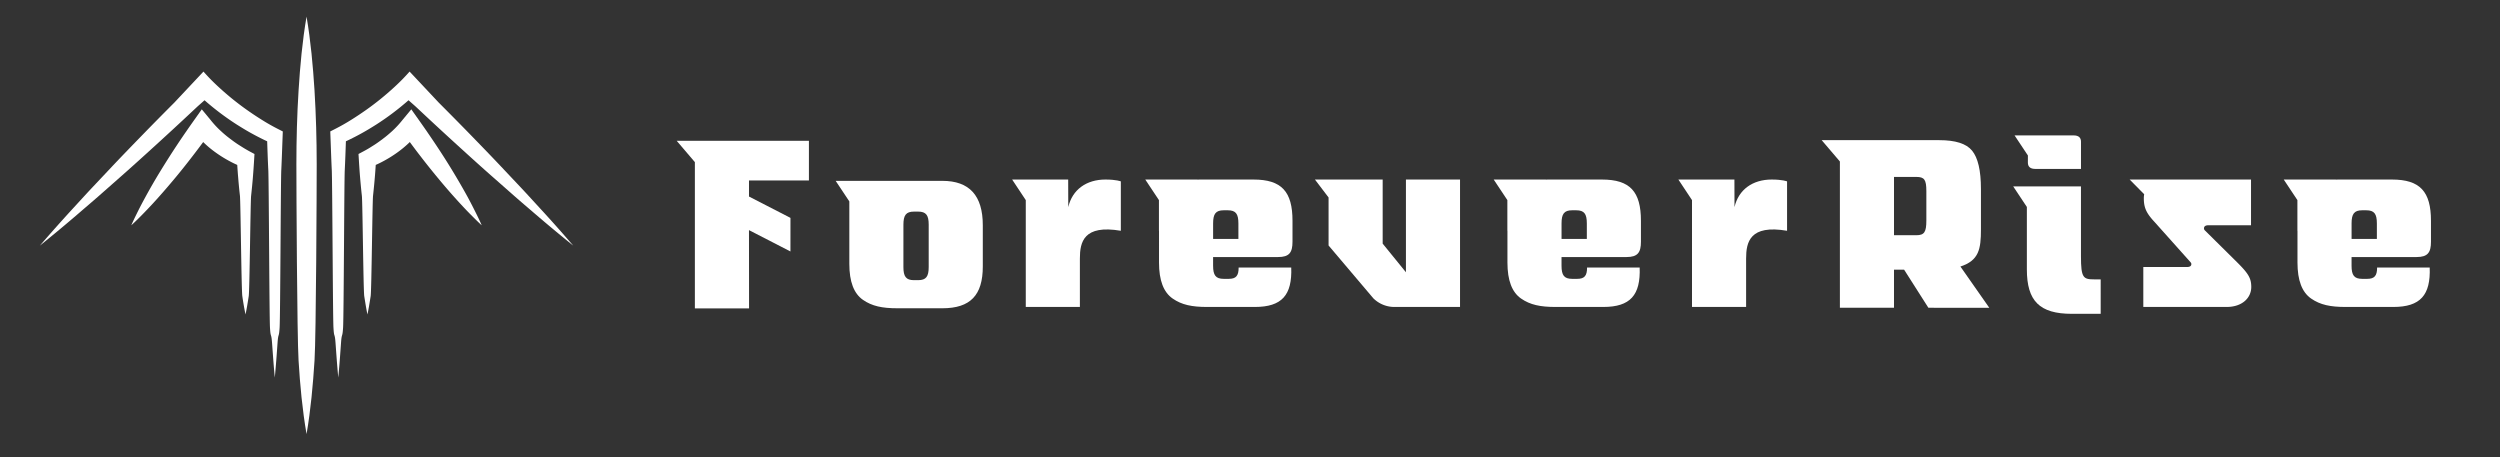 <svg id="Layer_1" data-name="Layer 1" xmlns="http://www.w3.org/2000/svg" viewBox="0 0 3897.18 712.69"><rect x="0" y="0" width="3897.18" height="712.69" fill="#333333" stroke="none"/><defs><style>.cls-1{fill:#fff;}</style></defs><path class="cls-1" d="M490.28,140.78c-2.45-38.29-5.85-76.58-12.41-114.88-6.56,38.3-10,76.59-12.41,114.88s-3.41,76.59-3.43,114.89,1.06,267.84,3.38,306.14,5.86,76.58,12.46,114.88c6.6-38.3,10-76.59,12.45-114.88s3.4-267.85,3.38-306.14S492.6,179.08,490.28,140.78Z"/><path class="cls-1" d="M840.79,323.62c-8.95-9.7-17.82-19.52-26.84-29.15l-27.21-28.86c-18.09-19.28-36.46-38.21-54.87-57.14Q708.11,184.13,684,160l-.08-.08-22.53-24-1.78-1.9-21.11-22.45a301.8,301.8,0,0,1-22.73,23.24l-1.58,1.46a433.35,433.35,0,0,1-43,34.77q-11.76,8.31-24.07,16c-8.08,5.07-16.71,9.94-24.75,14l-7.52,3.84.27,7.33c.68,17.81,1.23,35.63,2.1,53.45s1.59,226.89,2.58,244.71,2,7,3.28,24.76,2.54,35.64,4.24,53.46c1.7-17.82,3-35.64,4.24-53.46s2.17-6.94,3.28-24.76,1.71-226.89,2.58-244.71c.75-15.17,1.26-30.29,1.78-45.42,2.49-1.14,4.91-2.29,7.36-3.52,4.6-2.26,9.15-4.59,13.66-7.05,9-4.79,17.78-10.13,26.45-15.6a415.23,415.23,0,0,0,49.26-37c.31-.28.63-.51.91-.79l10.81,9.54.12.12,7.88,7.36q28.86,27.09,58.16,53.73c19.52,17.78,39.08,35.52,59,52.94l29.73,26.21c9.94,8.71,20,17.27,30.05,25.9q30.06,25.83,61,50.8Q867.66,352.75,840.79,323.62Z"/><path class="cls-1" d="M729.55,308.09c-7.65-14-15.68-27.81-23.93-41.43s-16.79-27-25.6-40.22-17.79-26.31-27-39.25l-11.87-16.75-13.53,16.35A149.84,149.84,0,0,1,615,200.88a188.89,188.89,0,0,1-14.64,12.85c-5.19,4-10.5,8-16.08,11.64l-8.43,5.31c-2.76,1.69-5.87,3.44-8.31,4.74l-8.69,4.64.49,7.8c.59,9.57,1.19,19.14,2,28.71s1.7,19.13,2.78,28.7,2.31,146.65,3.67,156.21c1.52,9.57,3,19.14,5,28.71,2.06-9.57,3.53-19.14,5.05-28.71,1.37-9.56,2.66-146.64,3.68-156.21s2-19.14,2.78-28.7c.57-6.5,1-13,1.43-19.48,1.08-.48,2.16-1,3.26-1.49,3.48-1.6,6.85-3.36,10.19-5.19a192,192,0,0,0,19.43-12.15,163.47,163.47,0,0,0,18-14.69c.75-.7,1.48-1.43,2.22-2.15,5.55,7.5,11.14,15,16.86,22.34,9.67,12.6,19.67,25,29.83,37.2s20.68,24.24,31.5,36c5.44,5.86,10.89,11.72,16.57,17.41s11.33,11.41,17.35,16.86c-3.22-7.45-6.77-14.68-10.37-21.85S733.35,315.13,729.55,308.09Z"/><path class="cls-1" d="M408.58,187.05q-12.3-7.65-24.08-16a434.51,434.51,0,0,1-43-34.77l-1.58-1.46a301.8,301.8,0,0,1-22.73-23.24l-21.1,22.45-1.78,1.9-22.53,24-.08.08q-24.06,24.06-47.83,48.46c-18.41,18.93-36.79,37.86-54.88,57.14l-27.2,28.86c-9,9.63-17.9,19.45-26.85,29.15q-26.85,29.22-52.82,59.31,31-24.94,61-50.8c10-8.63,20.11-17.19,30.05-25.9L182.93,280c19.87-17.42,39.43-35.16,58.95-52.94s38.92-35.67,58.17-53.73l7.88-7.36.11-.12,10.81-9.54c.28.28.6.51.91.79a416.87,416.87,0,0,0,49.26,37c8.67,5.47,17.42,10.81,26.45,15.6,4.51,2.46,9.07,4.79,13.66,7.05,2.45,1.23,4.87,2.38,7.36,3.52.52,15.13,1,30.25,1.79,45.42.87,17.82,1.58,226.89,2.57,244.71s2,7,3.29,24.76,2.53,35.64,4.23,53.46c1.71-17.82,3-35.64,4.24-53.46s2.18-6.94,3.29-24.76,1.7-226.89,2.57-244.71,1.42-35.64,2.1-53.45l.28-7.33-7.53-3.84C425.28,197,416.65,192.12,408.58,187.05Z"/><path class="cls-1" d="M379.86,230.68l-8.43-5.31c-5.58-3.63-10.88-7.63-16.08-11.64a186.89,186.89,0,0,1-14.63-12.85,148.58,148.58,0,0,1-12.64-14.09l-13.52-16.35-11.88,16.75c-9.18,12.94-18.22,26-27,39.25s-17.28,26.66-25.6,40.22-16.28,27.39-23.93,41.43c-3.8,7-7.59,14.08-11.15,21.3s-7.14,14.4-10.37,21.85c6-5.45,11.72-11.13,17.35-16.86s11.13-11.55,16.57-17.41c10.83-11.77,21.27-23.82,31.5-36s20.17-24.6,29.83-37.2c5.72-7.38,11.32-14.84,16.87-22.34.74.72,1.46,1.45,2.22,2.15a161.63,161.63,0,0,0,18,14.69,190.73,190.73,0,0,0,19.42,12.15c3.34,1.83,6.72,3.59,10.19,5.19,1.1.51,2.18,1,3.26,1.49.42,6.49.87,13,1.44,19.48q1.14,14.34,2.77,28.7c1,9.57,2.31,146.65,3.68,156.21s3,19.14,5,28.71c2.05-9.57,3.53-19.14,5.05-28.71,1.36-9.56,2.66-146.64,3.68-156.21s2-19.14,2.77-28.7,1.44-19.14,2-28.71l.49-7.8-8.69-4.64C385.74,234.12,382.62,232.37,379.86,230.68Z"/><path class="cls-1" d="M1577.81,279.88h87.35l.14,43c6.31-27.44,28.38-43,57.94-43,17.17,0,24,2.87,24,2.87v77c-58-9.86-63.84,17.59-63.84,43.35v75.42h-84.35V311.94Z"/><path class="cls-1" d="M2616.38,279.88h87.36l.13,43c6.31-27.44,28.39-43,57.94-43,17.17,0,24,2.87,24,2.87v77c-58-9.86-63.84,17.59-63.84,43.35v75.42h-84.35V311.94Z"/><path class="cls-1" d="M2276,279.88V478.51H2174.33a46.73,46.73,0,0,1-33.5-13.51l-69.76-82.32V307.84l-21.28-28h105.62v99.94l36.26,44.63V279.88Z"/><path class="cls-1" d="M3487.37,408.89l-50.06-49.55a4.3,4.3,0,0,1-1.57-3.28c0-3.27,2.37-4.92,7.09-4.92h66.22V279.88H3319.86l22.66,22.94a32.22,32.22,0,0,0-.58,6.14c0,14.75,3.94,23.35,16.55,36.86l56.36,63.07a3.79,3.79,0,0,1,1.18,2.87c0,2.87-2.36,4.5-7.09,4.5h-67.79v62.25h129.67c25.22,0,38.62-14.74,38.62-31.12C3509.44,433.87,3505.1,426.5,3487.37,408.89Z"/><path class="cls-1" d="M1469,281.93H1302.7L1324,314V387.8h0v23.55c0,27.85,7.1,46.28,21.28,56.11s30,13.1,53.61,13.1H1469c43.75,0,63.06-20.47,63.06-65.11v-64.3C1532.08,304.87,1511.2,281.93,1469,281.93Zm-21.28,134.33c0,14.75-3.94,20.48-16.55,20.48h-6.3c-12.62,0-16.56-5.73-16.56-20.48V350.33c0-14.75,3.94-20.48,16.56-20.48h6.3c12.61,0,16.55,5.73,16.55,20.48Z"/><path class="cls-1" d="M3264.45,435.51c-16.94,0-20.49-2.45-20.49-35.93v-109H3138.34l21.28,32.05V420c0,49.15,19.7,69.21,70.15,69.21h44.93V435.51Z"/><path class="cls-1" d="M3161.2,253.46c0,6.56,3.94,9.84,11.42,9.84H3244V220.91c0-6.56-3.94-9.83-11.43-9.83h-92.12l20.79,31.3Z"/><path class="cls-1" d="M1992.38,400.7c17.34,0,22.46-7,22.46-23.75V344.18c0-45.46-16.94-64.3-60.69-64.3h-84.34c-1.13,0-2.19.09-3.29.12v-.12h-81.18l21.29,32.06v47.87h.12V409.3c0,27.85,7.1,46.28,21.28,56.11s30,13.1,53.61,13.1h74.48c42.17,0,58.33-18.42,56.75-61.43h-82c0,12.7-3.94,17.61-15.37,17.61h-7.88c-12.62,0-16.56-5.73-16.56-20.48V400.7Zm-101.29-52.42c0-14.75,3.94-20.48,16.56-20.48h6.3c12.61,0,16.55,5.73,16.55,20.48v24.16h-39.41Z"/><path class="cls-1" d="M2535.54,400.7c17.34,0,22.46-7,22.46-23.75V344.18c0-45.46-16.94-64.3-60.69-64.3H2413c-1.13,0-2.19.09-3.29.12v-.12H2328.5l21.29,32.06v47.87h.12V409.3c0,27.85,7.1,46.28,21.28,56.11s30,13.1,53.61,13.1h74.49c42.16,0,58.32-18.42,56.74-61.43h-82c0,12.7-3.94,17.61-15.37,17.61h-7.88c-12.62,0-16.56-5.73-16.56-20.48V400.7Zm-101.29-52.42c0-14.75,3.94-20.48,16.56-20.48h6.3c12.61,0,16.55,5.73,16.55,20.48v24.16h-39.41Z"/><path class="cls-1" d="M3767.11,400.7c17.34,0,22.46-7,22.46-23.75V344.18c0-45.46-17-64.3-60.7-64.3h-84.33c-1.14,0-2.19.09-3.3.12v-.12h-81.17l21.28,32.06v47.87h.13V409.3c0,27.85,7.09,46.28,21.28,56.11s29.95,13.1,53.6,13.1h74.49c42.17,0,58.33-18.42,56.75-61.43h-82c0,12.7-4,17.61-15.38,17.61h-7.88c-12.61,0-16.56-5.73-16.56-20.48V400.7Zm-101.3-52.42c0-14.75,4-20.48,16.56-20.48h6.3c12.62,0,16.56,5.73,16.56,20.48v24.16h-39.42Z"/><path class="cls-1" d="M1232.2,392l-64.64-33.27.13,122h-84.47v-228l-28.38-33.29H1261v61.85h-93.41v25.09l64.64,33.26Z"/><path class="cls-1" d="M3006.1,479.77l-37.84-59.39H2952.5v59.39h-84.34v-228l-28.38-33.28H3023c25.23,0,42.18,5.32,51.24,16.38s13.8,30.72,13.8,59.8v62.93c0,31-3.25,48.47-32,57.89l45,64.3Zm-53.6-204v90.92h34.68c12.61,0,15.76-4.91,15.76-22.94V297.93c0-18-3.15-22.12-15.76-22.12Z"/></svg>